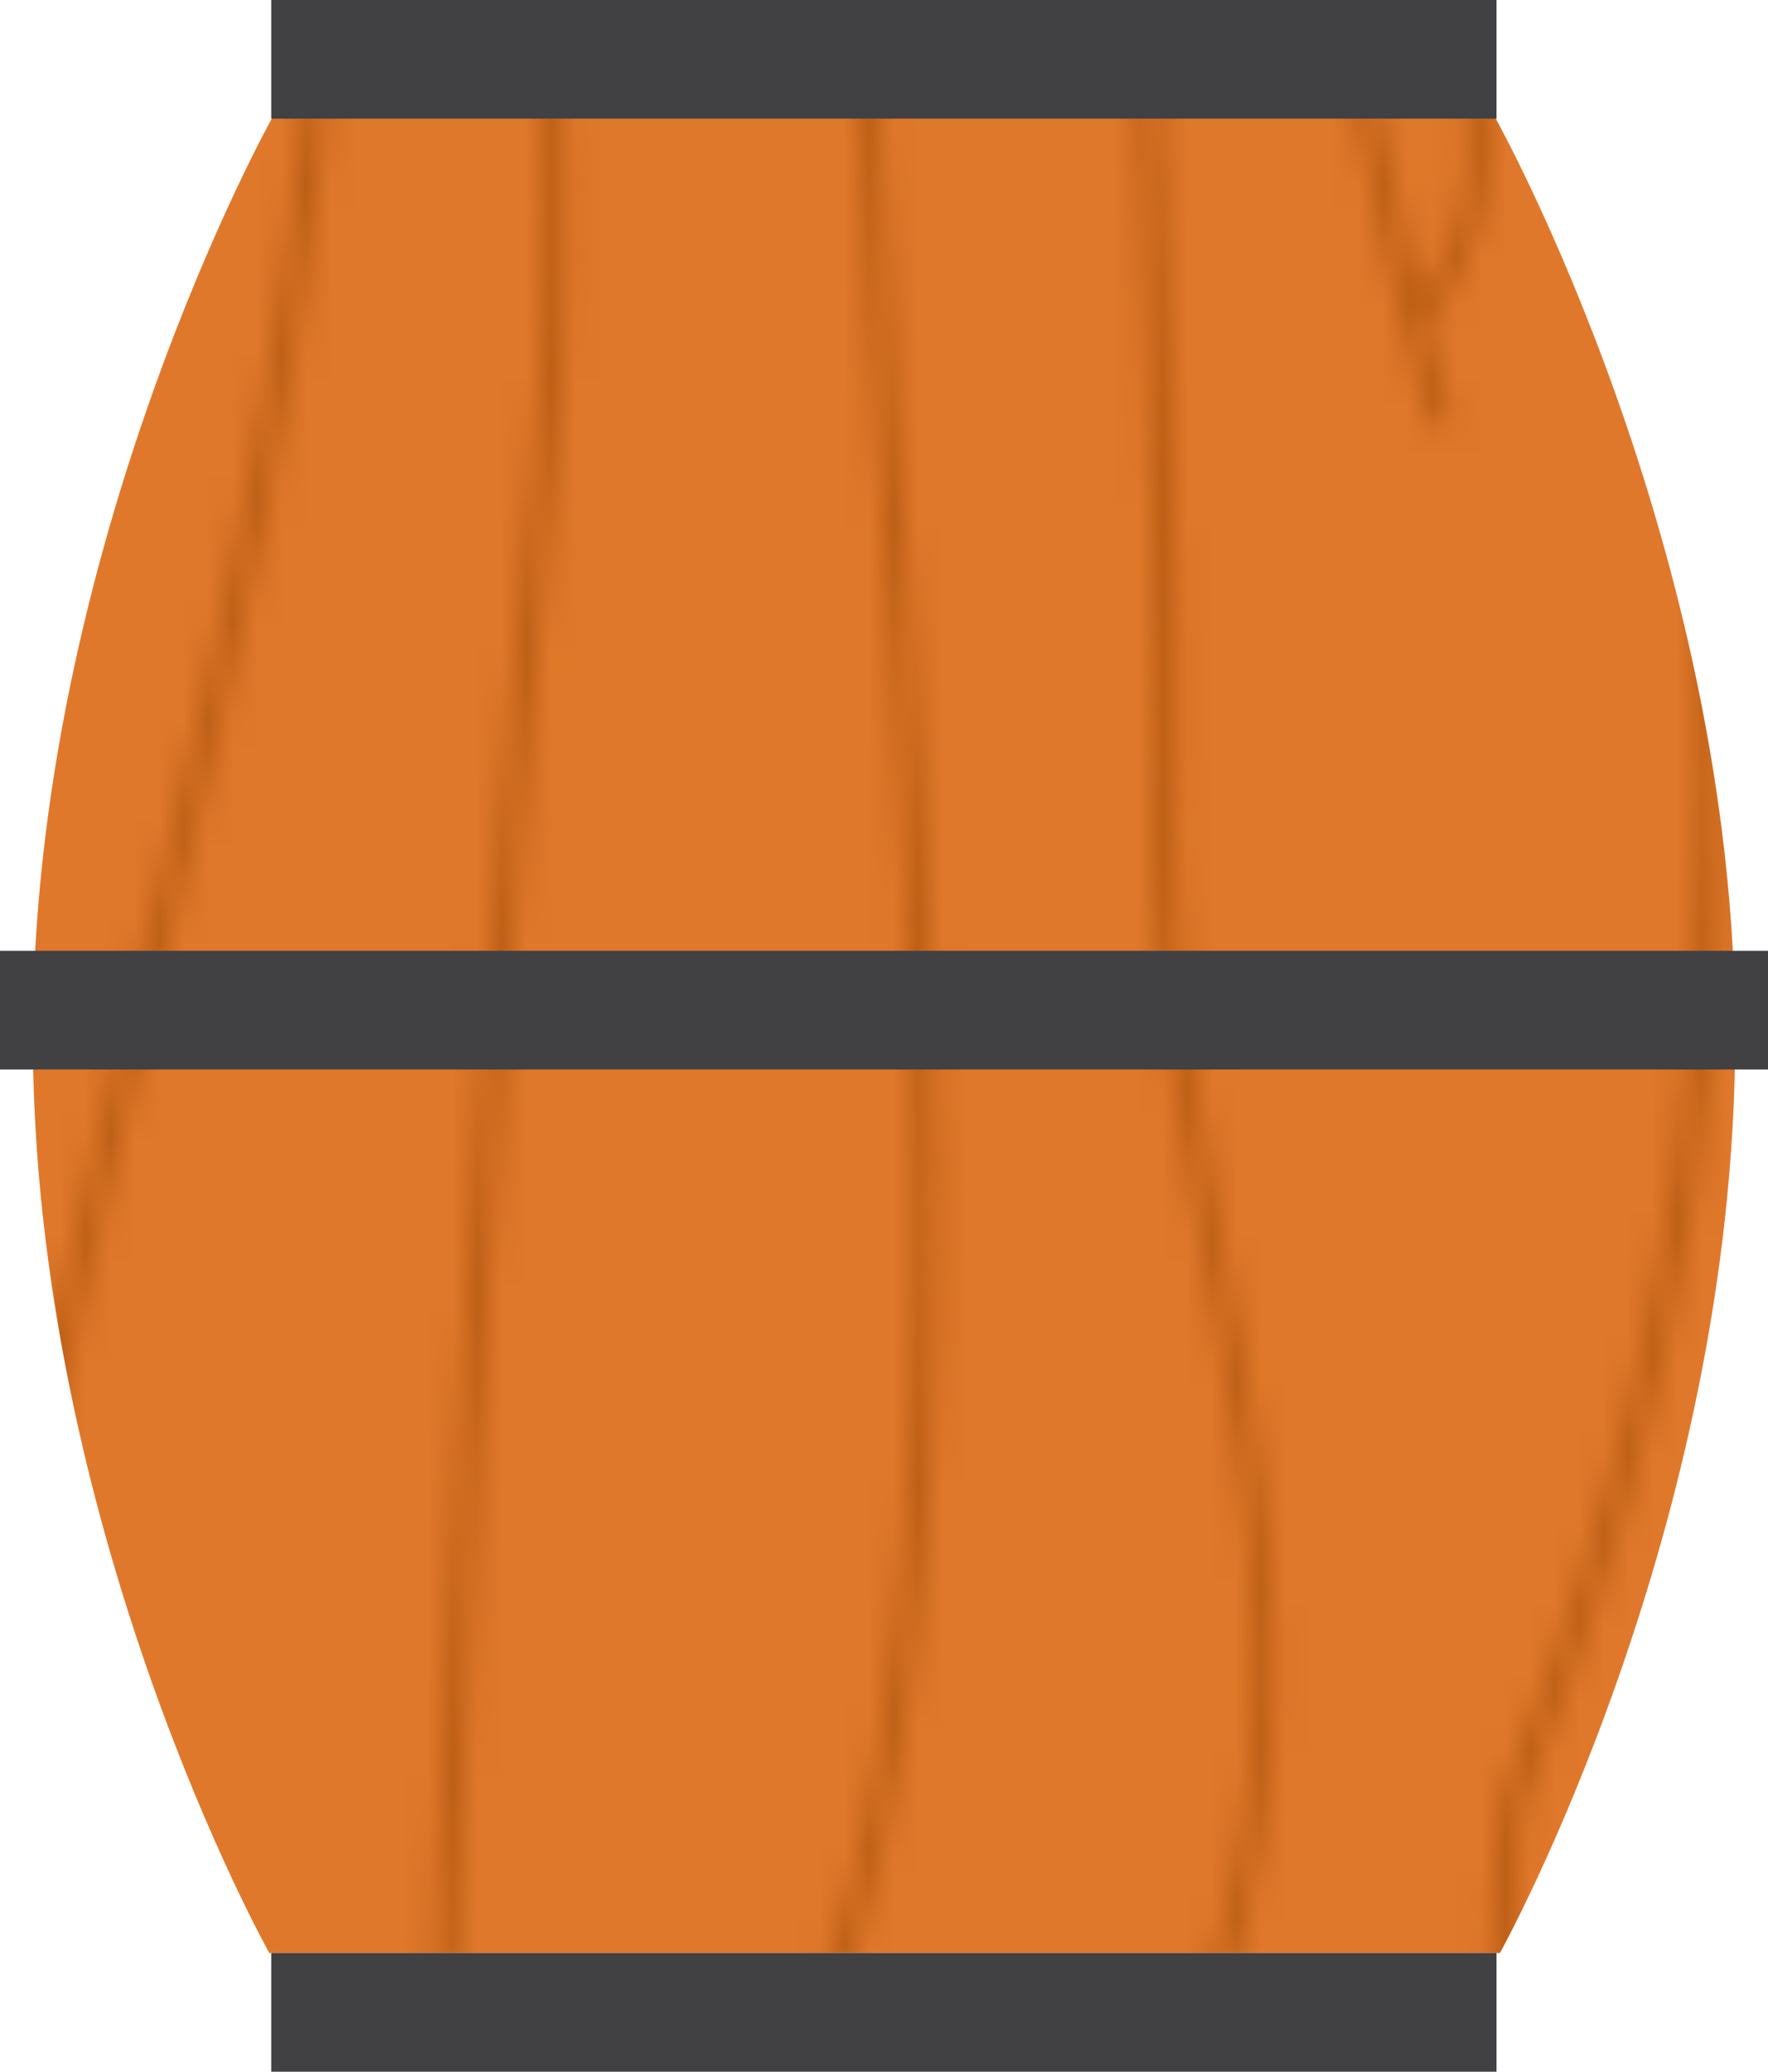 <svg xmlns="http://www.w3.org/2000/svg" xmlns:xlink="http://www.w3.org/1999/xlink" viewBox="0 0 72.22 84.63"><defs><style>.cls-1{fill:none;}.cls-2{fill:#e0782b;}.cls-3{fill:#bd5f15;}.cls-4{fill:url(#VM-Vintage-Wood-02.6_2);}.cls-5{fill:#414042;}</style><pattern id="VM-Vintage-Wood-02.6_2" data-name="VM-Vintage-Wood-02.6 2" width="130" height="250" patternTransform="translate(0 -144)" patternUnits="userSpaceOnUse" viewBox="0 0 130 250"><rect class="cls-1" width="130" height="250"/><rect class="cls-2" width="130" height="250"/><path class="cls-3" d="M3.36,250h-1c0-1.13.07-2.36.15-3.66a45.71,45.71,0,0,0,.1-5.31c-.26-3.94-.77-7.72-1.26-11.36-1.15-8.54-2.24-16.61-.29-26.21,1.4-6.89,3-13.45,4.53-19.79,4.75-19.56,9.23-38,6.4-60.61-1.08-8.56-2.78-17.24-4.43-25.64C4.49,81.7,1.3,65.45,2.06,49.21c.59-12.66.5-23.46.39-34.89C2.41,9.73,2.37,5,2.37,0h1c0,5,.05,9.72.09,14.31.1,11.45.2,22.26-.4,34.95-.75,16.12,2.43,32.31,5.5,48,1.65,8.41,3.36,17.11,4.43,25.71,2.86,22.75-1.64,41.32-6.42,61C5,190.24,3.44,196.79,2.05,203.66c-1.92,9.44-.85,17.42.29,25.87.5,3.67,1,7.46,1.27,11.44a47.7,47.7,0,0,1-.1,5.43C3.43,247.68,3.36,248.9,3.36,250Z"/><path class="cls-3" d="M18.27,250h-1c0-26.81,1.57-57.57,4.42-86.62.9-9.18.3-18.55-.28-27.62-.44-6.72-.88-13.67-.72-20.52.19-7.86.22-19.62-1.67-30.91a100,100,0,0,0-2.79-11.19c-1.65-5.72-3.36-11.64-3.44-17.59A31.5,31.5,0,0,1,16.11,40.7a31.55,31.55,0,0,0,3.34-14.48,71.49,71.49,0,0,0-1-11.5A88.44,88.44,0,0,1,17.27,0h1a87,87,0,0,0,1.17,14.57,72.05,72.05,0,0,1,1,11.65A32.4,32.4,0,0,1,17,41.1c-1.71,3.91-3.34,7.59-3.24,14.44.08,5.81,1.77,11.66,3.41,17.32A105.34,105.34,0,0,1,20,84.16c1.91,11.38,1.88,23.2,1.69,31.1-.17,6.81.28,13.74.71,20.44.58,9.1,1.19,18.52.28,27.78C19.83,192.5,18.27,223.22,18.27,250Z"/><path class="cls-3" d="M33.17,250h-1c0-2.44-.66-7.65-.72-8-1.13-7.37.08-11,1.62-15.66a60.84,60.84,0,0,0,2.53-9.51c2.81-16.14,1.6-33.85.44-51-.35-5.06-.67-9.84-.9-14.62-.27-5.7-.59-11.4-.91-17.1-.48-8.71-1-17.71-1.31-26.6a96.8,96.8,0,0,0-1.37-11.46c-.95-5.9-1.93-12-1.11-18,.68-4.9,2.6-9,4.45-13,3-6.4,5.76-12.43,3-20.77C32.57,28.06,32.17,16.22,32.17,0h1c0,16.12.39,27.89,5.68,44,2.86,8.72,0,14.93-3.06,21.51-1.82,3.93-3.7,8-4.36,12.75-.8,5.79.16,11.82,1.1,17.65a95.93,95.93,0,0,1,1.38,11.59c.33,8.87.83,17.87,1.32,26.58.31,5.7.63,11.4.9,17.1.23,4.77.56,9.55.9,14.61C38.2,183,39.41,200.72,36.57,217A60.73,60.73,0,0,1,34,226.64c-1.49,4.5-2.68,8.06-1.58,15.19C32.49,242.22,33.17,247.45,33.17,250Z"/><path class="cls-3" d="M48.07,250h-1a26.86,26.86,0,0,0-.72-4.6c-.85-4.11-1.91-9.22-.22-12.64,7.18-14.47,5.16-25.6,3-37.38-1.07-5.89-2.18-12-2.08-18.56.17-11.08-.36-22.31-.87-33.18-.63-13.53-1.29-27.53-.62-41.47C47.11,70.8,47.09,41,47.08,9.43V0h1V9.43c0,31.57,0,61.4-1.49,92.79-.68,13.89,0,27.86.61,41.38.52,10.87,1.05,22.12.88,33.23-.11,6.49,1,12.53,2,18.37,2.18,12,4.23,23.24-3.1,38-1.54,3.11-.52,8,.3,12A27.5,27.5,0,0,1,48.07,250Z"/><path class="cls-3" d="M63,250H62c0-2.1-.19-5.66-.42-9.79-.52-9.21-1.16-20.69,0-23.64,8.91-22.44,8.14-38,7.25-56a248.18,248.18,0,0,1-.11-32.08c.56-7.75-3.08-20.62-6.29-32C60.31,89,58.31,82,57.67,77c-.6-4.67.46-10.54,1.48-16.23,1-5.35,2-10.89,1.53-15.24-1-9.65-.32-18.23.38-27.32C61.51,12.4,62,6.38,62,0h1c0,6.41-.47,12.46-.92,18.3-.7,9.05-1.36,17.59-.38,27.15.45,4.49-.56,10.1-1.54,15.52-1,5.61-2.06,11.41-1.47,15.92.63,4.86,2.61,11.87,4.71,19.3,3.24,11.43,6.9,24.39,6.33,32.32a250,250,0,0,0,.11,32c.9,18.15,1.68,33.83-7.32,56.47-1.09,2.75-.43,14.58,0,23.22C62.77,244.3,63,247.87,63,250Z"/><path class="cls-3" d="M77.87,250h-1c0-3.24.06-9.75.12-16.64s.12-14.41.13-19.36c0-8.79.78-17.31,1.51-25.55,1.25-14.1,2.44-27.42.3-42.11a290.35,290.35,0,0,1-2.75-54.43c.29-7.48-.07-15-.42-22.31C75.38,61.88,75,53.91,75.38,46a83.71,83.71,0,0,1,2.25-13.78c1.21-5.5,2.45-11.19,2.22-16.73a15.94,15.94,0,0,0-1.19-5.21A26.81,26.81,0,0,1,76.87,0h1A26,26,0,0,0,79.6,9.93a17.67,17.67,0,0,1,1.25,5.5c.23,5.68-1,11.43-2.25,17A82.62,82.62,0,0,0,76.38,46c-.39,7.87,0,15.82.37,23.51.35,7.31.72,14.88.43,22.4a290,290,0,0,0,2.73,54.24c2.16,14.81,1,28.19-.29,42.35-.73,8.22-1.48,16.72-1.51,25.46,0,4.95-.07,12.38-.13,19.37S77.87,246.77,77.87,250Z"/><path class="cls-3" d="M92.77,250h-1c0-3.06-.33-7.21-.72-12-1-12.15-2.34-28.79.93-41.13a70.7,70.7,0,0,1,3.8-10.08c2.09-4.8,4.26-9.78,4.64-15.25.51-7.45-2-13.53-4.74-20-.9-2.14-1.83-4.36-2.65-6.66-5.1-14.18-5.17-27.11-.24-43.25C98.26,83.75,102.21,67.42,95,49c-5.26-13.51-4.6-23.5-3.85-35.08.29-4.37.58-8.89.58-13.93h1c0,5.07-.3,9.61-.59,14C91.44,25.45,90.79,35.35,96,48.64c7.28,18.71,3.3,35.22-2.23,53.32-4.93,16.12-4.86,28.47.22,42.61.82,2.28,1.74,4.48,2.64,6.61,2.75,6.55,5.34,12.73,4.81,20.42-.39,5.65-2.6,10.7-4.72,15.59a70.45,70.45,0,0,0-3.75,9.93c-3.23,12.17-1.88,28.71-.9,40.79C92.43,242.73,92.77,246.9,92.77,250Z"/><path class="cls-3" d="M107.67,250h-1c0-2.4,0-4.92.07-7.54.13-10.13.27-21.62-1.3-33.7-1.41-10.85.34-21.92,2-32.63,1.48-9.34,3-19,2.44-28.49-.78-13.08.91-26.12,2.54-38.73,1.16-9,2.36-18.33,2.68-27.68.57-16.59-1.67-32-4-48.39-.65-4.5-1.32-9.14-1.92-13.76-.3-2.31-.65-4.28-1-6.19A65.72,65.72,0,0,1,106.83,0h1a64.93,64.93,0,0,0,1.33,12.71c.34,1.92.7,3.91,1,6.24.6,4.61,1.27,9.25,1.92,13.74,2.27,15.68,4.62,31.9,4.05,48.58-.33,9.39-1.53,18.73-2.7,27.77-1.62,12.56-3.3,25.56-2.53,38.54.56,9.61-1,19.32-2.44,28.71-1.68,10.64-3.41,21.64-2,32.34,1.58,12.15,1.43,23.68,1.3,33.84C107.7,245.09,107.67,247.6,107.67,250Z"/><path class="cls-3" d="M122.57,250h-1c0-.81.27-2.75.58-5a58.59,58.59,0,0,0,.73-6.72c-1.73-36.52-.32-69.81,4.71-111.33,3.15-25.93.39-51-2.28-75.3-1.83-16.73-3.74-34-3.74-51.64h1c0,17.55,1.9,34.83,3.73,51.53,2.67,24.33,5.44,49.48,2.28,75.53-5,41.46-6.44,74.7-4.71,111.17a56.31,56.31,0,0,1-.73,6.9C122.85,247.25,122.57,249.26,122.57,250Z"/><path class="cls-3" d="M85.29,104.25l-.93-.36c2.7-7.1,6-22.11,1.33-33.29l.91-.39C91.41,81.68,88,97,85.29,104.25Z"/><path class="cls-3" d="M86,97a19.37,19.37,0,0,1,1.37-20.54l.79.6A18.38,18.38,0,0,0,86.91,96.5Z"/><path class="cls-3" d="M23.92,68.83c-2.46-7.2-1.87-19.22,1.33-27.35l.93.37c-3.13,7.94-3.71,19.65-1.32,26.65Z"/><path class="cls-3" d="M24.41,67l-.7-.71c6-6,3.54-15,.6-19.36l.82-.57C29.05,52.14,30.12,61.33,24.41,67Z"/><path class="cls-3" d="M99.44,226.22c-2.74-5.57-4.87-13.94-2.67-20.71l.94.31c-2.11,6.49,0,14.56,2.62,20Z"/><path class="cls-3" d="M99,221.53l-.91-.39c1.54-3.7.93-7.36-1.45-8.7l.49-.88C100,213.16,100.76,217.35,99,221.53Z"/><path class="cls-3" d="M58.35,161.46l-.28-1.06c-2-7.74-4.85-18.34-4-28.77l1,.08c-.79,10.26,2,20.76,4,28.43l.28,1.07Z"/><path class="cls-3" d="M58.19,157.35l-.71-.7c2-2.08,2.81-5.21,2.35-8.81-.5-3.92-2.47-7.57-4.91-9.08l.52-.85c2.68,1.66,4.84,5.6,5.37,9.8C61.31,151.62,60.38,155,58.19,157.35Z"/></pattern></defs><g id="Layer_2" data-name="Layer 2"><g id="Layer_8" data-name="Layer 8"><path class="cls-4" d="M61.1,4.85h-50S1.34,22.33,1.34,42.31C1.34,62.53,11,79.78,11,79.78H61.27s9.61-17.25,9.61-37.47C70.88,22.33,61.1,4.85,61.1,4.85Z"/><rect class="cls-5" x="11.08" width="50.05" height="4.85"/><rect class="cls-5" x="11.08" y="79.78" width="50.05" height="4.85"/><rect class="cls-5" y="38.84" width="72.22" height="4.85"/></g></g></svg>